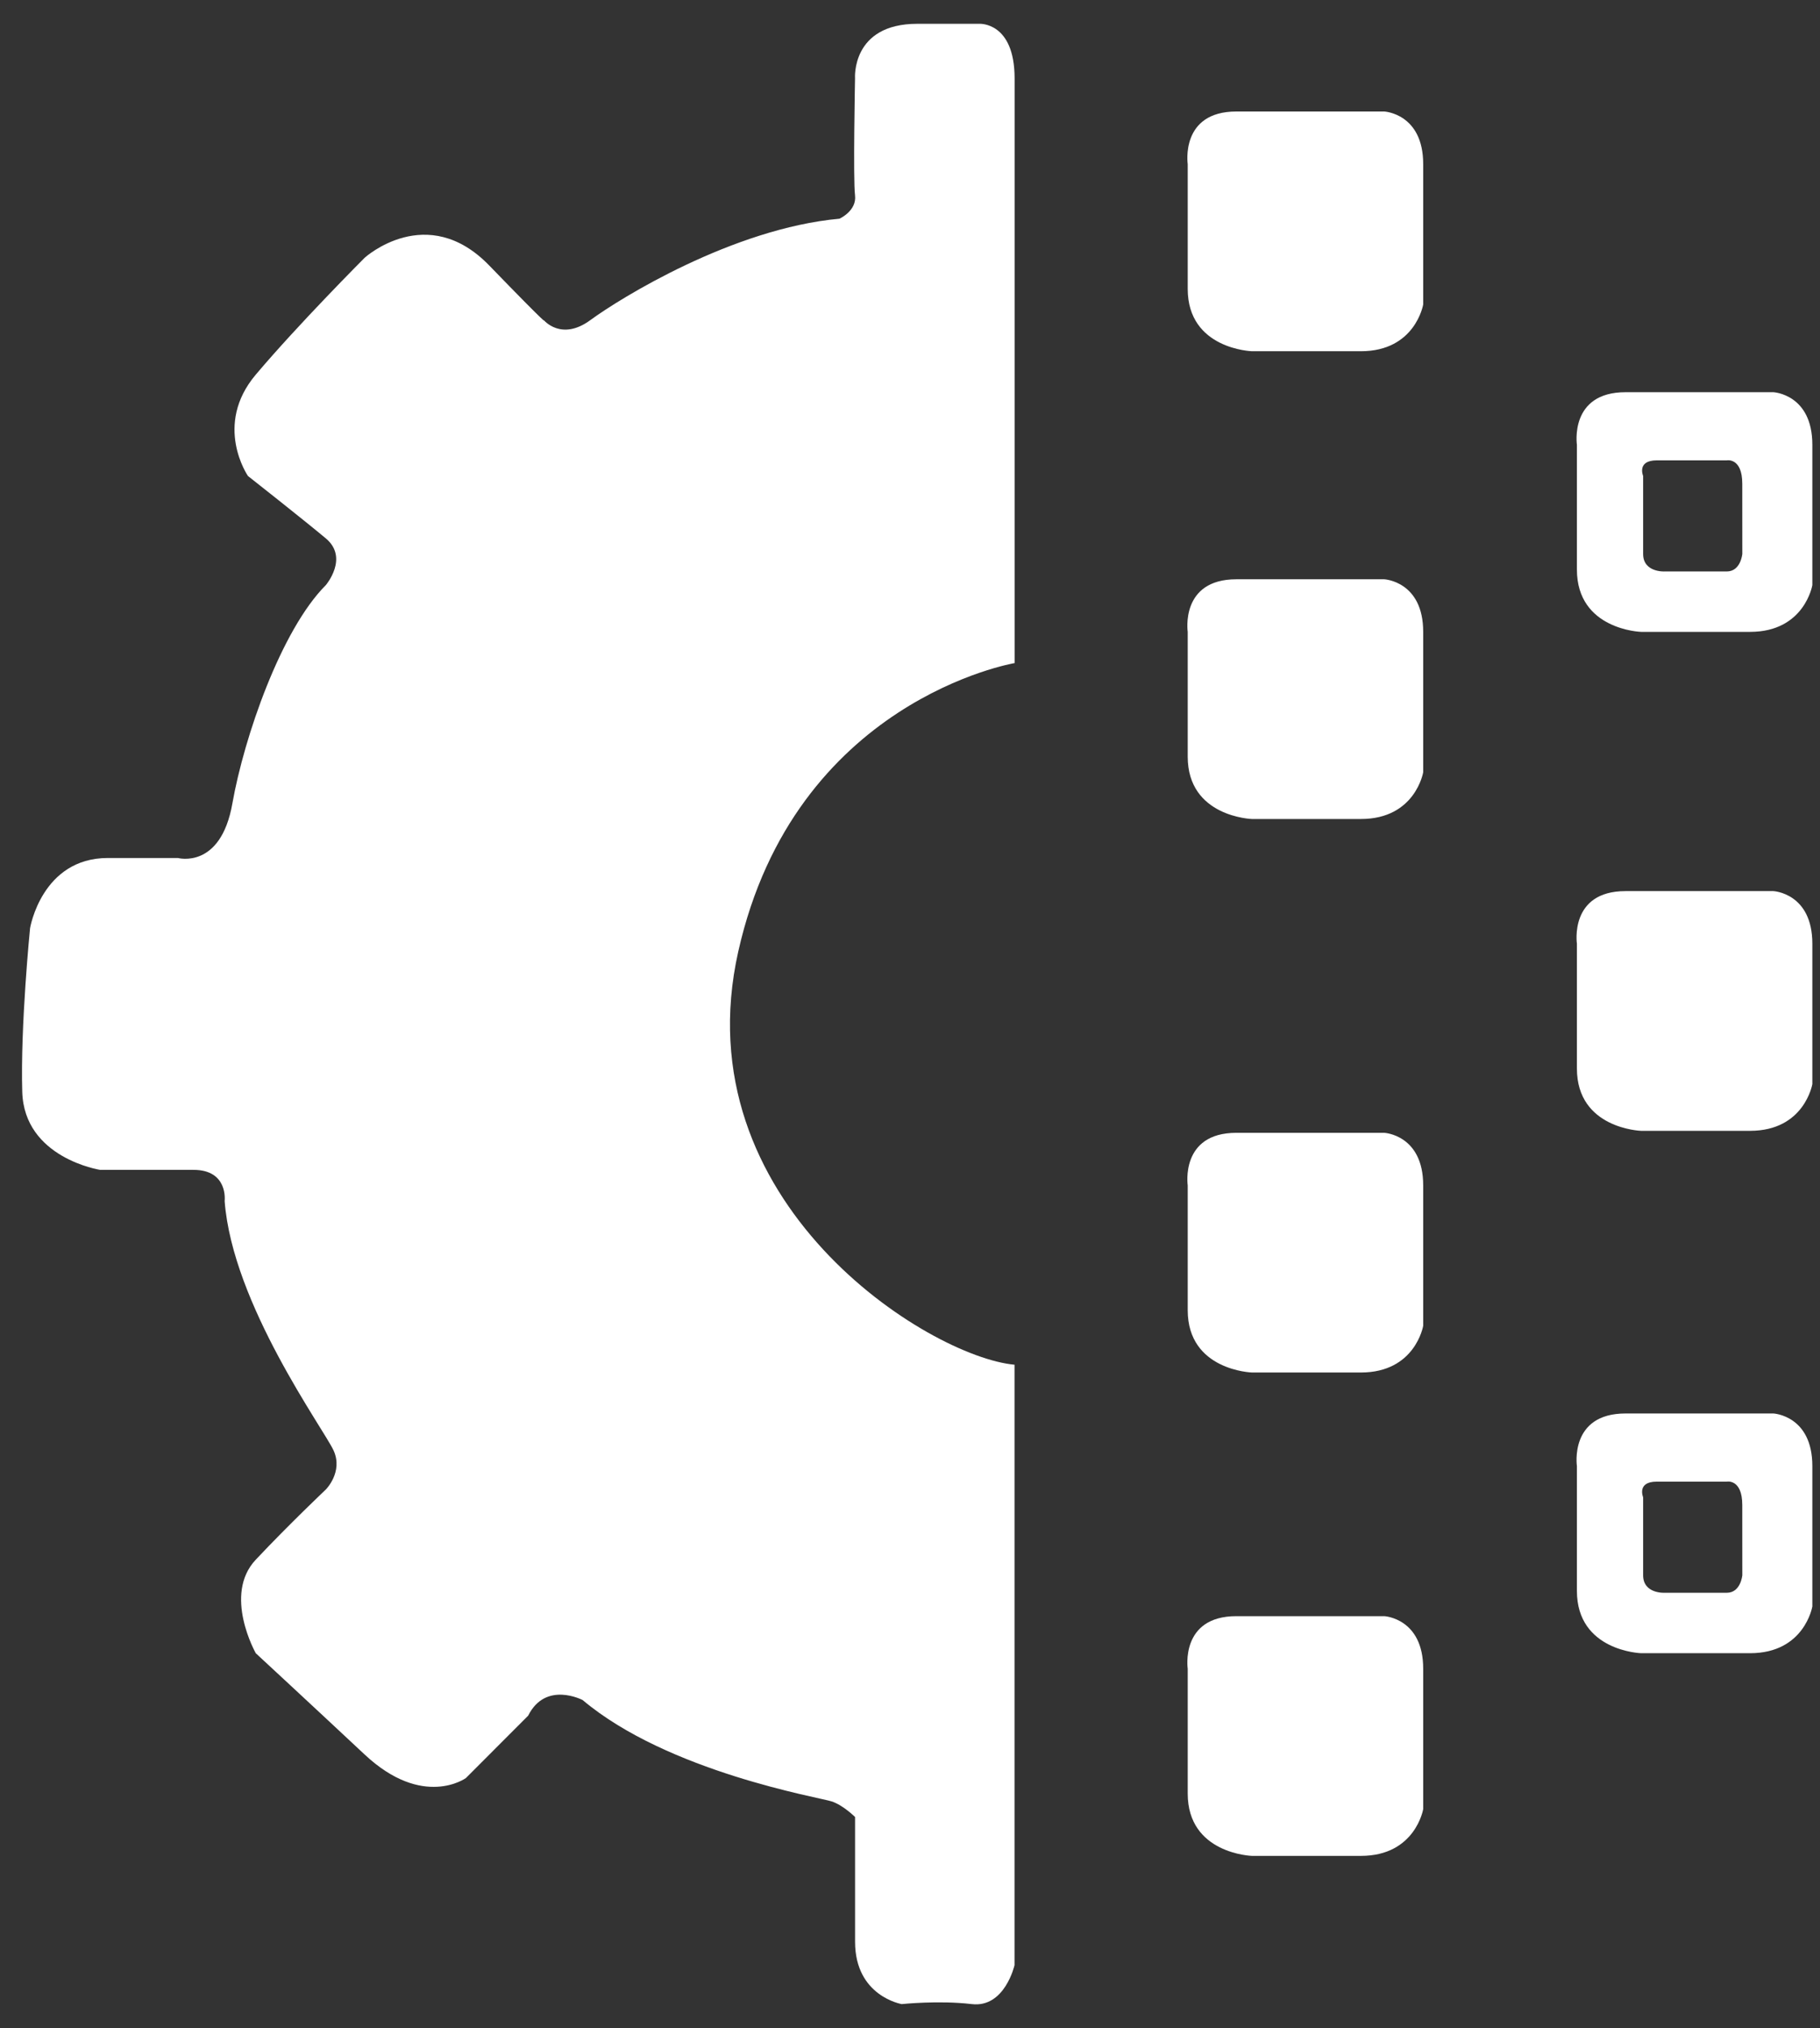 <svg width="44" height="49" viewBox="0 0 44 49" fill="none" xmlns="http://www.w3.org/2000/svg">
<rect x="0" y="0" width="44" height="49" fill="#333333" stroke="none"/>
<path d="M42.874 9.476C42.874 9.476 40.663 9.476 39.298 9.476C37.934 9.476 38.123 10.747 38.123 10.747C38.123 10.747 38.123 12.301 38.123 13.76C38.123 15.22 39.675 15.267 39.675 15.267C39.675 15.267 40.992 15.267 42.309 15.267C43.627 15.267 43.815 14.137 43.815 14.137C43.815 14.137 43.815 11.971 43.815 10.747C43.815 9.523 42.874 9.476 42.874 9.476ZM42.122 13.383C42.122 13.383 42.085 13.807 41.746 13.807C41.408 13.807 40.241 13.807 40.241 13.807C40.241 13.807 39.724 13.835 39.724 13.383C39.724 12.931 39.724 11.499 39.724 11.499C39.724 11.499 39.564 11.123 40.052 11.123C40.542 11.123 41.745 11.123 41.745 11.123C41.745 11.123 42.121 11.048 42.121 11.688C42.122 12.329 42.122 13.383 42.122 13.383ZM42.874 34.151C42.874 34.151 40.663 34.151 39.298 34.151C37.934 34.151 38.123 35.422 38.123 35.422C38.123 35.422 38.123 36.976 38.123 38.436C38.123 39.895 39.675 39.943 39.675 39.943C39.675 39.943 40.992 39.943 42.309 39.943C43.627 39.943 43.815 38.813 43.815 38.813C43.815 38.813 43.815 36.646 43.815 35.422C43.815 34.198 42.874 34.151 42.874 34.151ZM42.122 38.059C42.122 38.059 42.085 38.483 41.746 38.483C41.408 38.483 40.241 38.483 40.241 38.483C40.241 38.483 39.724 38.511 39.724 38.059C39.724 37.607 39.724 36.175 39.724 36.175C39.724 36.175 39.564 35.798 40.052 35.798C40.542 35.798 41.745 35.798 41.745 35.798C41.745 35.798 42.121 35.723 42.121 36.363C42.122 37.004 42.122 38.059 42.122 38.059Z" fill="white"/>
<path d="M42.874 21.53C42.874 21.53 40.662 21.53 39.298 21.53C37.934 21.53 38.123 22.801 38.123 22.801C38.123 22.801 38.123 24.355 38.123 25.815C38.123 27.274 39.675 27.322 39.675 27.322C39.675 27.322 40.992 27.322 42.309 27.322C43.626 27.322 43.815 26.192 43.815 26.192C43.815 26.192 43.815 24.025 43.815 22.801C43.815 21.577 42.874 21.53 42.874 21.53ZM33.466 2.694C33.466 2.694 31.254 2.694 29.89 2.694C28.526 2.694 28.714 3.966 28.714 3.966C28.714 3.966 28.714 5.52 28.714 6.979C28.714 8.439 30.267 8.486 30.267 8.486C30.267 8.486 31.584 8.486 32.901 8.486C34.218 8.486 34.407 7.356 34.407 7.356C34.407 7.356 34.407 5.19 34.407 3.966C34.407 2.742 33.466 2.694 33.466 2.694ZM33.466 13.996C33.466 13.996 31.254 13.996 29.89 13.996C28.526 13.996 28.714 15.267 28.714 15.267C28.714 15.267 28.714 16.821 28.714 18.281C28.714 19.74 30.267 19.788 30.267 19.788C30.267 19.788 31.584 19.788 32.901 19.788C34.218 19.788 34.407 18.658 34.407 18.658C34.407 18.658 34.407 16.491 34.407 15.267C34.407 14.043 33.466 13.996 33.466 13.996ZM33.466 27.37C33.466 27.37 31.254 27.37 29.89 27.37C28.526 27.37 28.714 28.641 28.714 28.641C28.714 28.641 28.714 30.195 28.714 31.655C28.714 33.114 30.267 33.161 30.267 33.161C30.267 33.161 31.584 33.161 32.901 33.161C34.218 33.161 34.407 32.032 34.407 32.032C34.407 32.032 34.407 29.865 34.407 28.641C34.407 27.417 33.466 27.37 33.466 27.37ZM33.466 39.048C33.466 39.048 31.254 39.048 29.89 39.048C28.526 39.048 28.714 40.319 28.714 40.319C28.714 40.319 28.714 41.873 28.714 43.333C28.714 44.793 30.267 44.84 30.267 44.84C30.267 44.84 31.584 44.84 32.901 44.84C34.218 44.84 34.407 43.71 34.407 43.71C34.407 43.71 34.407 41.544 34.407 40.319C34.407 39.096 33.466 39.048 33.466 39.048Z" fill="white"/>
<path d="M24.529 16.021C24.529 16.021 24.529 3.26 24.529 1.895C24.529 0.529 23.682 0.575 23.682 0.575C23.67 0.575 23.523 0.575 22.176 0.575C20.576 0.575 20.671 1.893 20.671 1.893C20.671 1.893 20.623 4.343 20.671 4.718C20.718 5.095 20.295 5.284 20.295 5.284C17.708 5.52 14.979 7.215 14.274 7.733C13.568 8.252 13.145 7.733 13.145 7.733C13.145 7.733 13.334 7.969 11.828 6.415C10.322 4.861 8.818 6.226 8.818 6.226C8.818 6.226 7.218 7.827 6.184 9.051C5.149 10.275 5.995 11.501 5.995 11.501C5.995 11.501 7.312 12.536 7.877 13.008C8.441 13.479 7.877 14.137 7.877 14.137C6.795 15.22 5.901 17.811 5.618 19.412C5.336 21.013 4.301 20.73 4.301 20.73C4.301 20.73 4.207 20.73 2.608 20.73C1.008 20.73 0.727 22.425 0.727 22.425C0.727 22.425 0.491 24.78 0.538 26.381C0.586 27.982 2.42 28.265 2.42 28.265C2.42 28.265 3.831 28.265 4.678 28.265C5.525 28.265 5.431 29.019 5.431 29.019C5.62 31.514 7.83 34.529 8.065 35.046C8.301 35.565 7.877 35.988 7.877 35.988C7.877 35.988 6.982 36.835 6.184 37.683C5.384 38.53 6.184 39.944 6.184 39.944C6.184 39.944 7.407 41.074 8.818 42.393C10.229 43.711 11.264 42.959 11.264 42.959L12.769 41.452C13.192 40.605 14.086 41.075 14.086 41.075C16.156 42.817 19.825 43.43 20.107 43.524C20.39 43.618 20.672 43.901 20.672 43.901C20.672 43.901 20.672 45.596 20.672 46.915C20.672 48.233 21.8 48.421 21.8 48.421C21.8 48.421 22.695 48.327 23.493 48.421C24.293 48.516 24.527 47.48 24.527 47.48V32.973C22.458 32.784 16.484 29.064 17.848 22.99C19.213 16.915 24.529 16.021 24.529 16.021Z" fill="white"/>
</svg>

